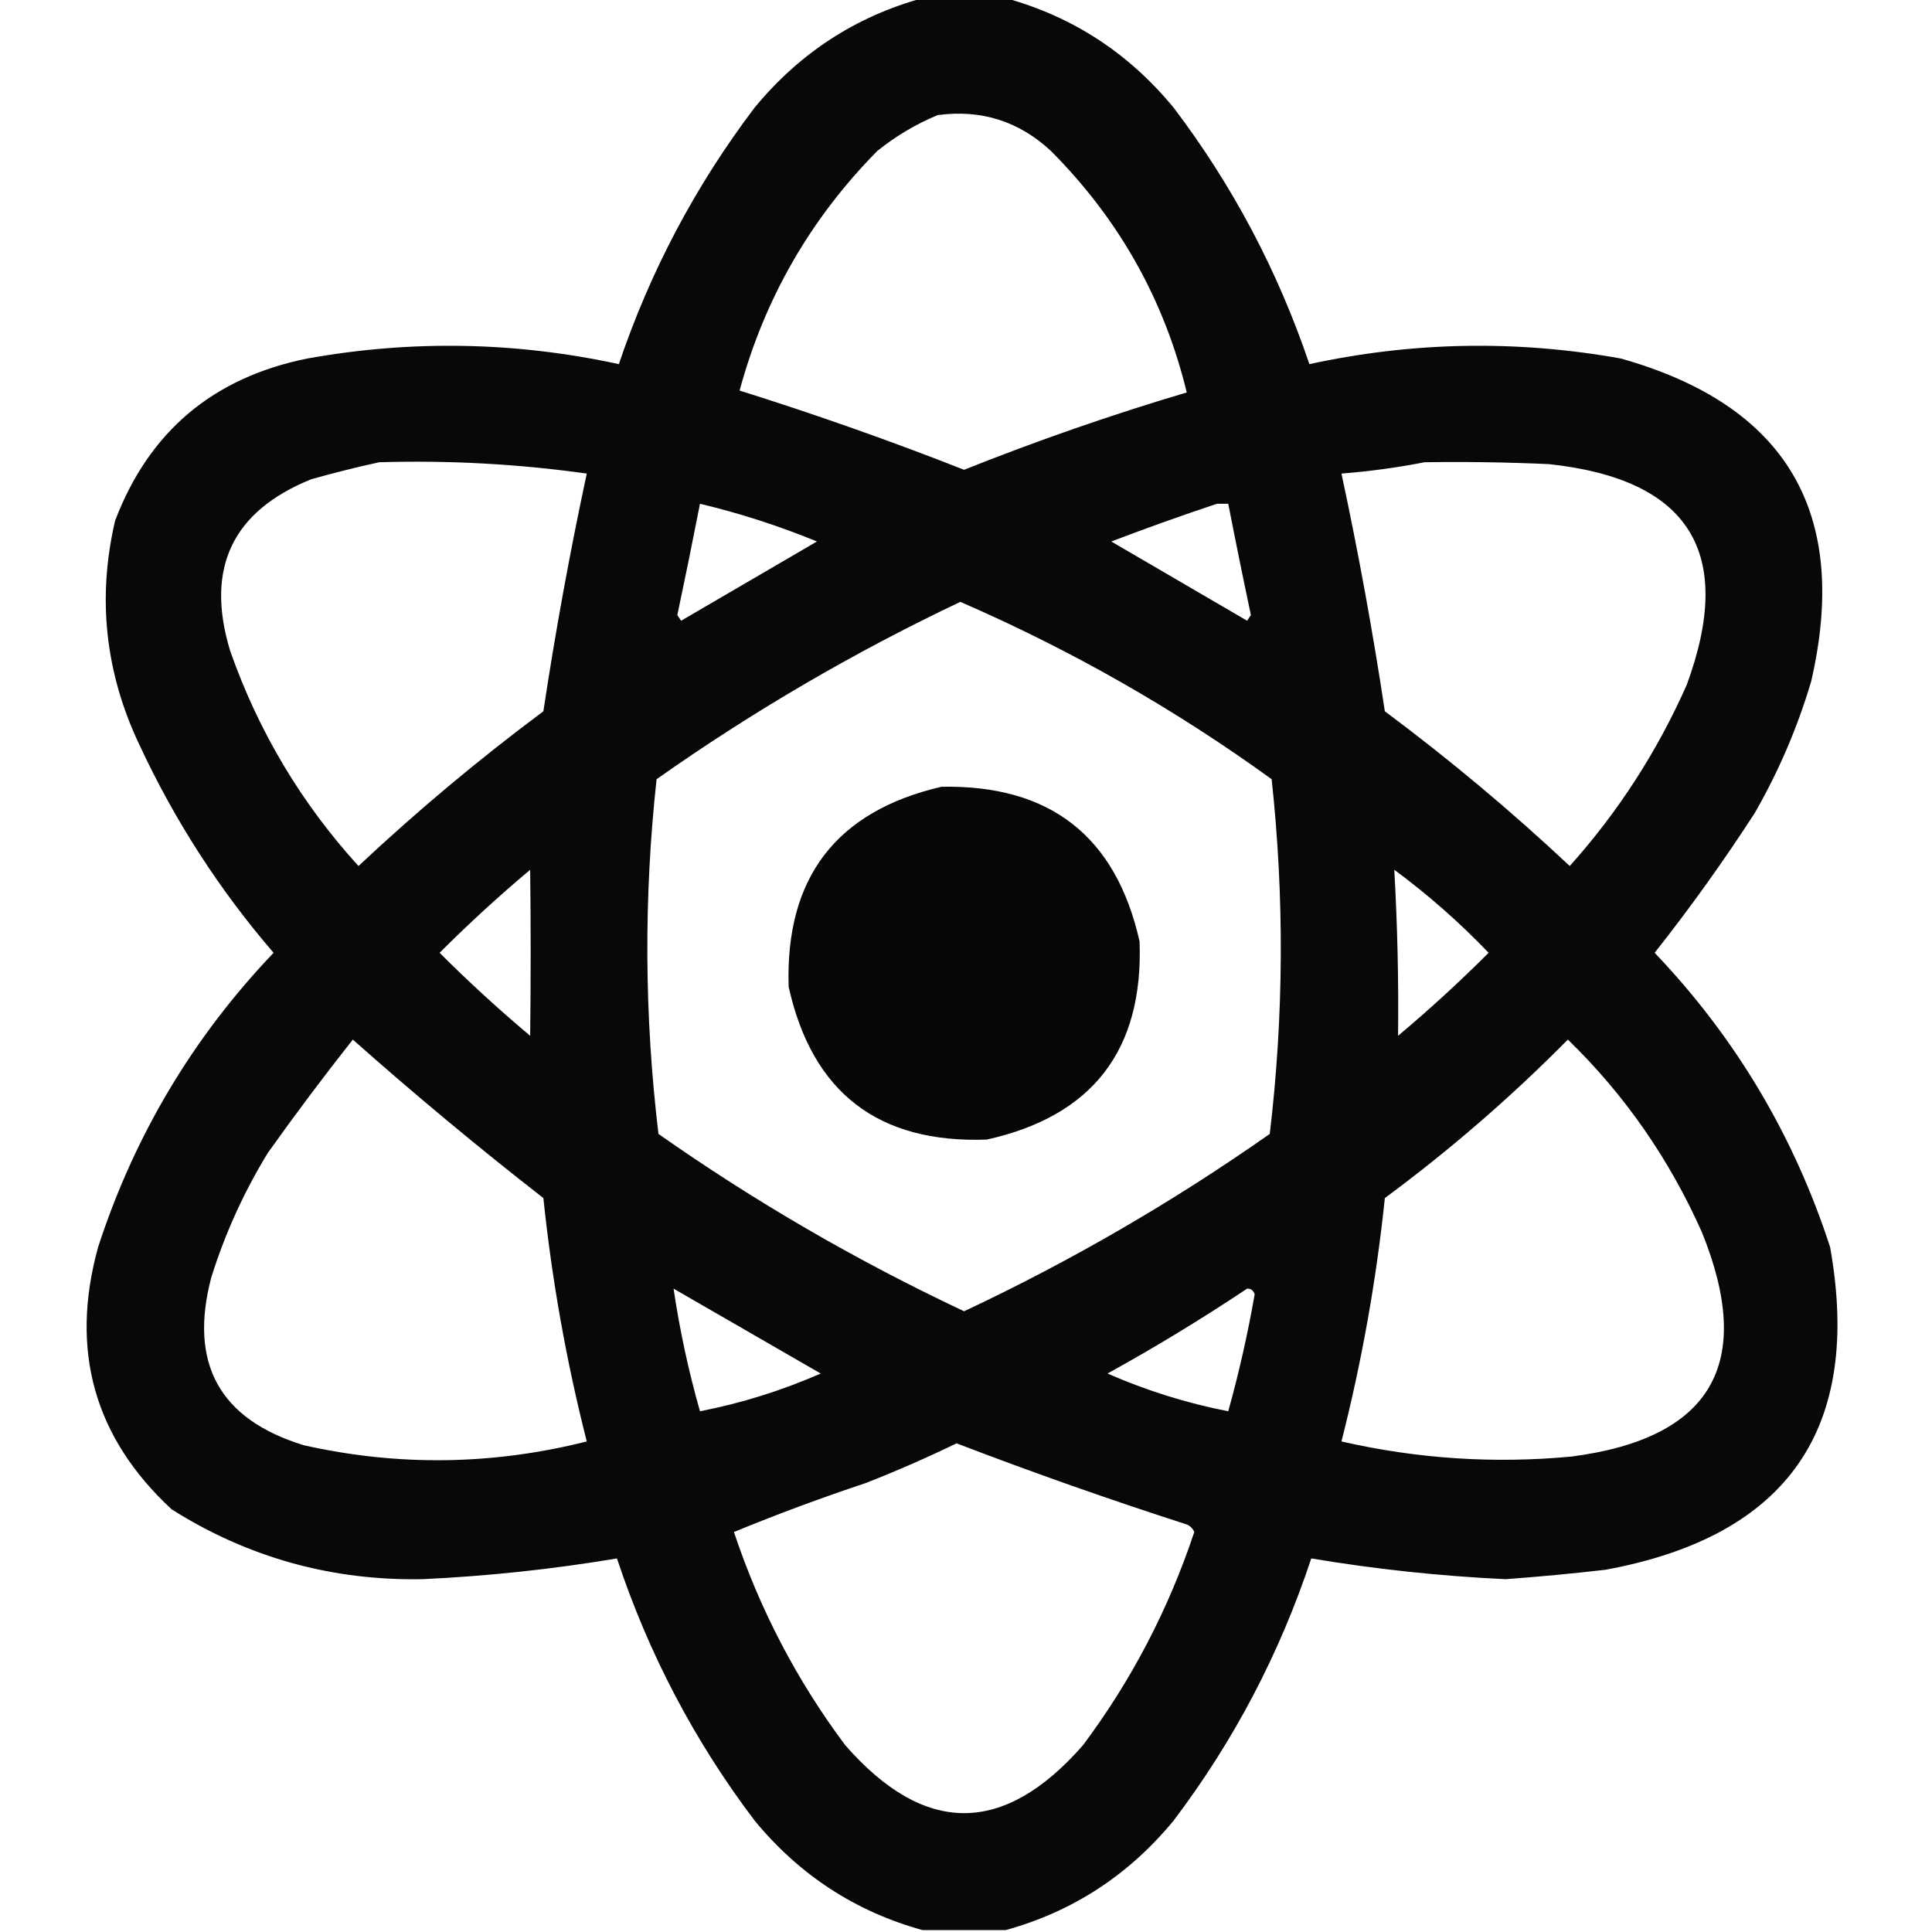 <?xml version="1.0" encoding="UTF-8"?>
<!DOCTYPE svg PUBLIC "-//W3C//DTD SVG 1.1//EN" "http://www.w3.org/Graphics/SVG/1.1/DTD/svg11.dtd">
<svg xmlns="http://www.w3.org/2000/svg" version="1.1" width="512px" height="512px" style="shape-rendering:geometricPrecision; text-rendering:geometricPrecision; image-rendering:optimizeQuality; fill-rule:evenodd; clip-rule:evenodd" xmlns:xlink="http://www.w3.org/1999/xlink">
<g><path style="opacity:0.967" fill="#000000" d="M 244.5,-0.5 C 251.833,-0.5 259.167,-0.5 266.5,-0.5C 284.276,4.406 299.11,14.073 311,28.5C 326.655,49.139 338.655,71.806 347,96.5C 374.373,90.556 401.873,90.056 429.5,95C 473.434,107.356 490.268,135.856 480,180.5C 476.377,192.747 471.377,204.414 465,215.5C 456.748,228.251 447.915,240.585 438.5,252.5C 459.874,274.902 475.374,300.902 485,330.5C 493.588,378.603 473.755,407.103 425.5,416C 416.685,417.02 407.852,417.853 399,418.5C 381.661,417.684 364.494,415.851 347.5,413C 339.119,438.267 326.952,461.434 311,482.5C 299.11,496.927 284.276,506.594 266.5,511.5C 259.167,511.5 251.833,511.5 244.5,511.5C 226.724,506.594 211.89,496.927 200,482.5C 184.048,461.434 171.881,438.267 163.5,413C 146.506,415.851 129.339,417.684 112,418.5C 87.906,418.937 65.739,412.77 45.5,400C 24.947,380.973 18.447,357.807 26,330.5C 35.626,300.902 51.126,274.902 72.5,252.5C 58.175,235.868 46.341,217.535 37,197.5C 27.883,178.362 25.716,158.529 30.5,138C 39.486,114.361 56.486,100.028 81.5,95C 109.127,90.056 136.627,90.556 164,96.5C 172.345,71.806 184.345,49.139 200,28.5C 211.89,14.073 226.724,4.406 244.5,-0.5 Z M 248.5,30.5 C 260.027,28.954 270.027,32.121 278.5,40C 296.544,58.103 308.544,79.436 314.5,104C 294.495,109.946 274.828,116.779 255.5,124.5C 235.915,116.805 216.082,109.805 196,103.5C 202.599,79.136 214.765,57.969 232.5,40C 237.434,36.038 242.767,32.871 248.5,30.5 Z M 100.5,122.5 C 118.931,121.947 137.264,122.947 155.5,125.5C 151.02,146.38 147.187,167.38 144,188.5C 126.927,201.214 110.593,214.881 95,229.5C 79.838,212.851 68.504,193.851 61,172.5C 54.349,150.64 61.516,135.473 82.5,127C 88.581,125.29 94.581,123.79 100.5,122.5 Z M 377.5,122.5 C 388.505,122.333 399.505,122.5 410.5,123C 447.733,126.978 459.9,146.478 447,181.5C 439.171,199.168 428.838,215.168 416,229.5C 400.407,214.881 384.073,201.214 367,188.5C 363.813,167.38 359.98,146.38 355.5,125.5C 363.024,124.909 370.358,123.909 377.5,122.5 Z M 185.5,133.5 C 196.088,136.029 206.421,139.363 216.5,143.5C 204.5,150.5 192.5,157.5 180.5,164.5C 180.167,164 179.833,163.5 179.5,163C 181.582,153.173 183.582,143.34 185.5,133.5 Z M 322.5,133.5 C 323.5,133.5 324.5,133.5 325.5,133.5C 327.418,143.34 329.418,153.173 331.5,163C 331.167,163.5 330.833,164 330.5,164.5C 318.5,157.5 306.5,150.5 294.5,143.5C 303.857,139.939 313.19,136.605 322.5,133.5 Z M 254.5,159.5 C 283.784,172.22 311.284,187.886 337,206.5C 340.392,237.877 340.225,269.21 336.5,300.5C 310.936,318.455 283.936,334.122 255.5,347.5C 227.064,334.122 200.064,318.455 174.5,300.5C 170.744,269.21 170.577,237.876 174,206.5C 199.466,188.544 226.299,172.877 254.5,159.5 Z M 140.5,230.5 C 140.677,245.048 140.677,259.714 140.5,274.5C 132.174,267.507 124.174,260.174 116.5,252.5C 124.22,244.776 132.22,237.443 140.5,230.5 Z M 369.5,230.5 C 378.432,237.095 386.766,244.429 394.5,252.5C 386.826,260.174 378.826,267.507 370.5,274.5C 370.67,259.881 370.336,245.215 369.5,230.5 Z M 93.5,275.5 C 109.857,290.019 126.69,304.019 144,317.5C 146.275,339.32 150.108,360.82 155.5,382C 130.53,388.286 105.53,388.62 80.5,383C 58.148,376.139 49.982,361.306 56,338.5C 59.647,326.874 64.647,315.874 71,305.5C 78.266,295.291 85.766,285.291 93.5,275.5 Z M 415.5,275.5 C 430.496,290.047 442.33,307.047 451,326.5C 465.149,361.33 453.649,381.163 416.5,386C 395.971,387.939 375.638,386.605 355.5,382C 360.892,360.82 364.725,339.32 367,317.5C 384.245,304.756 400.412,290.756 415.5,275.5 Z M 178.5,341.5 C 191.445,348.977 204.445,356.477 217.5,364C 207.121,368.538 196.455,371.871 185.5,374C 182.468,363.34 180.134,352.507 178.5,341.5 Z M 330.5,341.5 C 331.497,341.47 332.164,341.97 332.5,343C 330.672,353.479 328.338,363.813 325.5,374C 314.545,371.871 303.879,368.538 293.5,364C 306.23,356.977 318.563,349.477 330.5,341.5 Z M 253.5,382.5 C 273.583,390.2 293.916,397.366 314.5,404C 315.428,404.388 316.095,405.055 316.5,406C 309.667,426.504 299.833,445.337 287,462.5C 266,486.5 245,486.5 224,462.5C 211.167,445.337 201.333,426.504 194.5,406C 205.905,401.305 217.571,396.972 229.5,393C 237.725,389.768 245.725,386.268 253.5,382.5 Z"/></g>
<g><path style="opacity:0.972" fill="#000000" d="M 249.5,208.5 C 278.249,207.94 295.749,221.606 302,249.5C 303.037,278.274 289.537,295.774 261.5,302C 232.726,303.037 215.226,289.537 209,261.5C 208.074,232.645 221.574,214.978 249.5,208.5 Z"/></g>
</svg>
